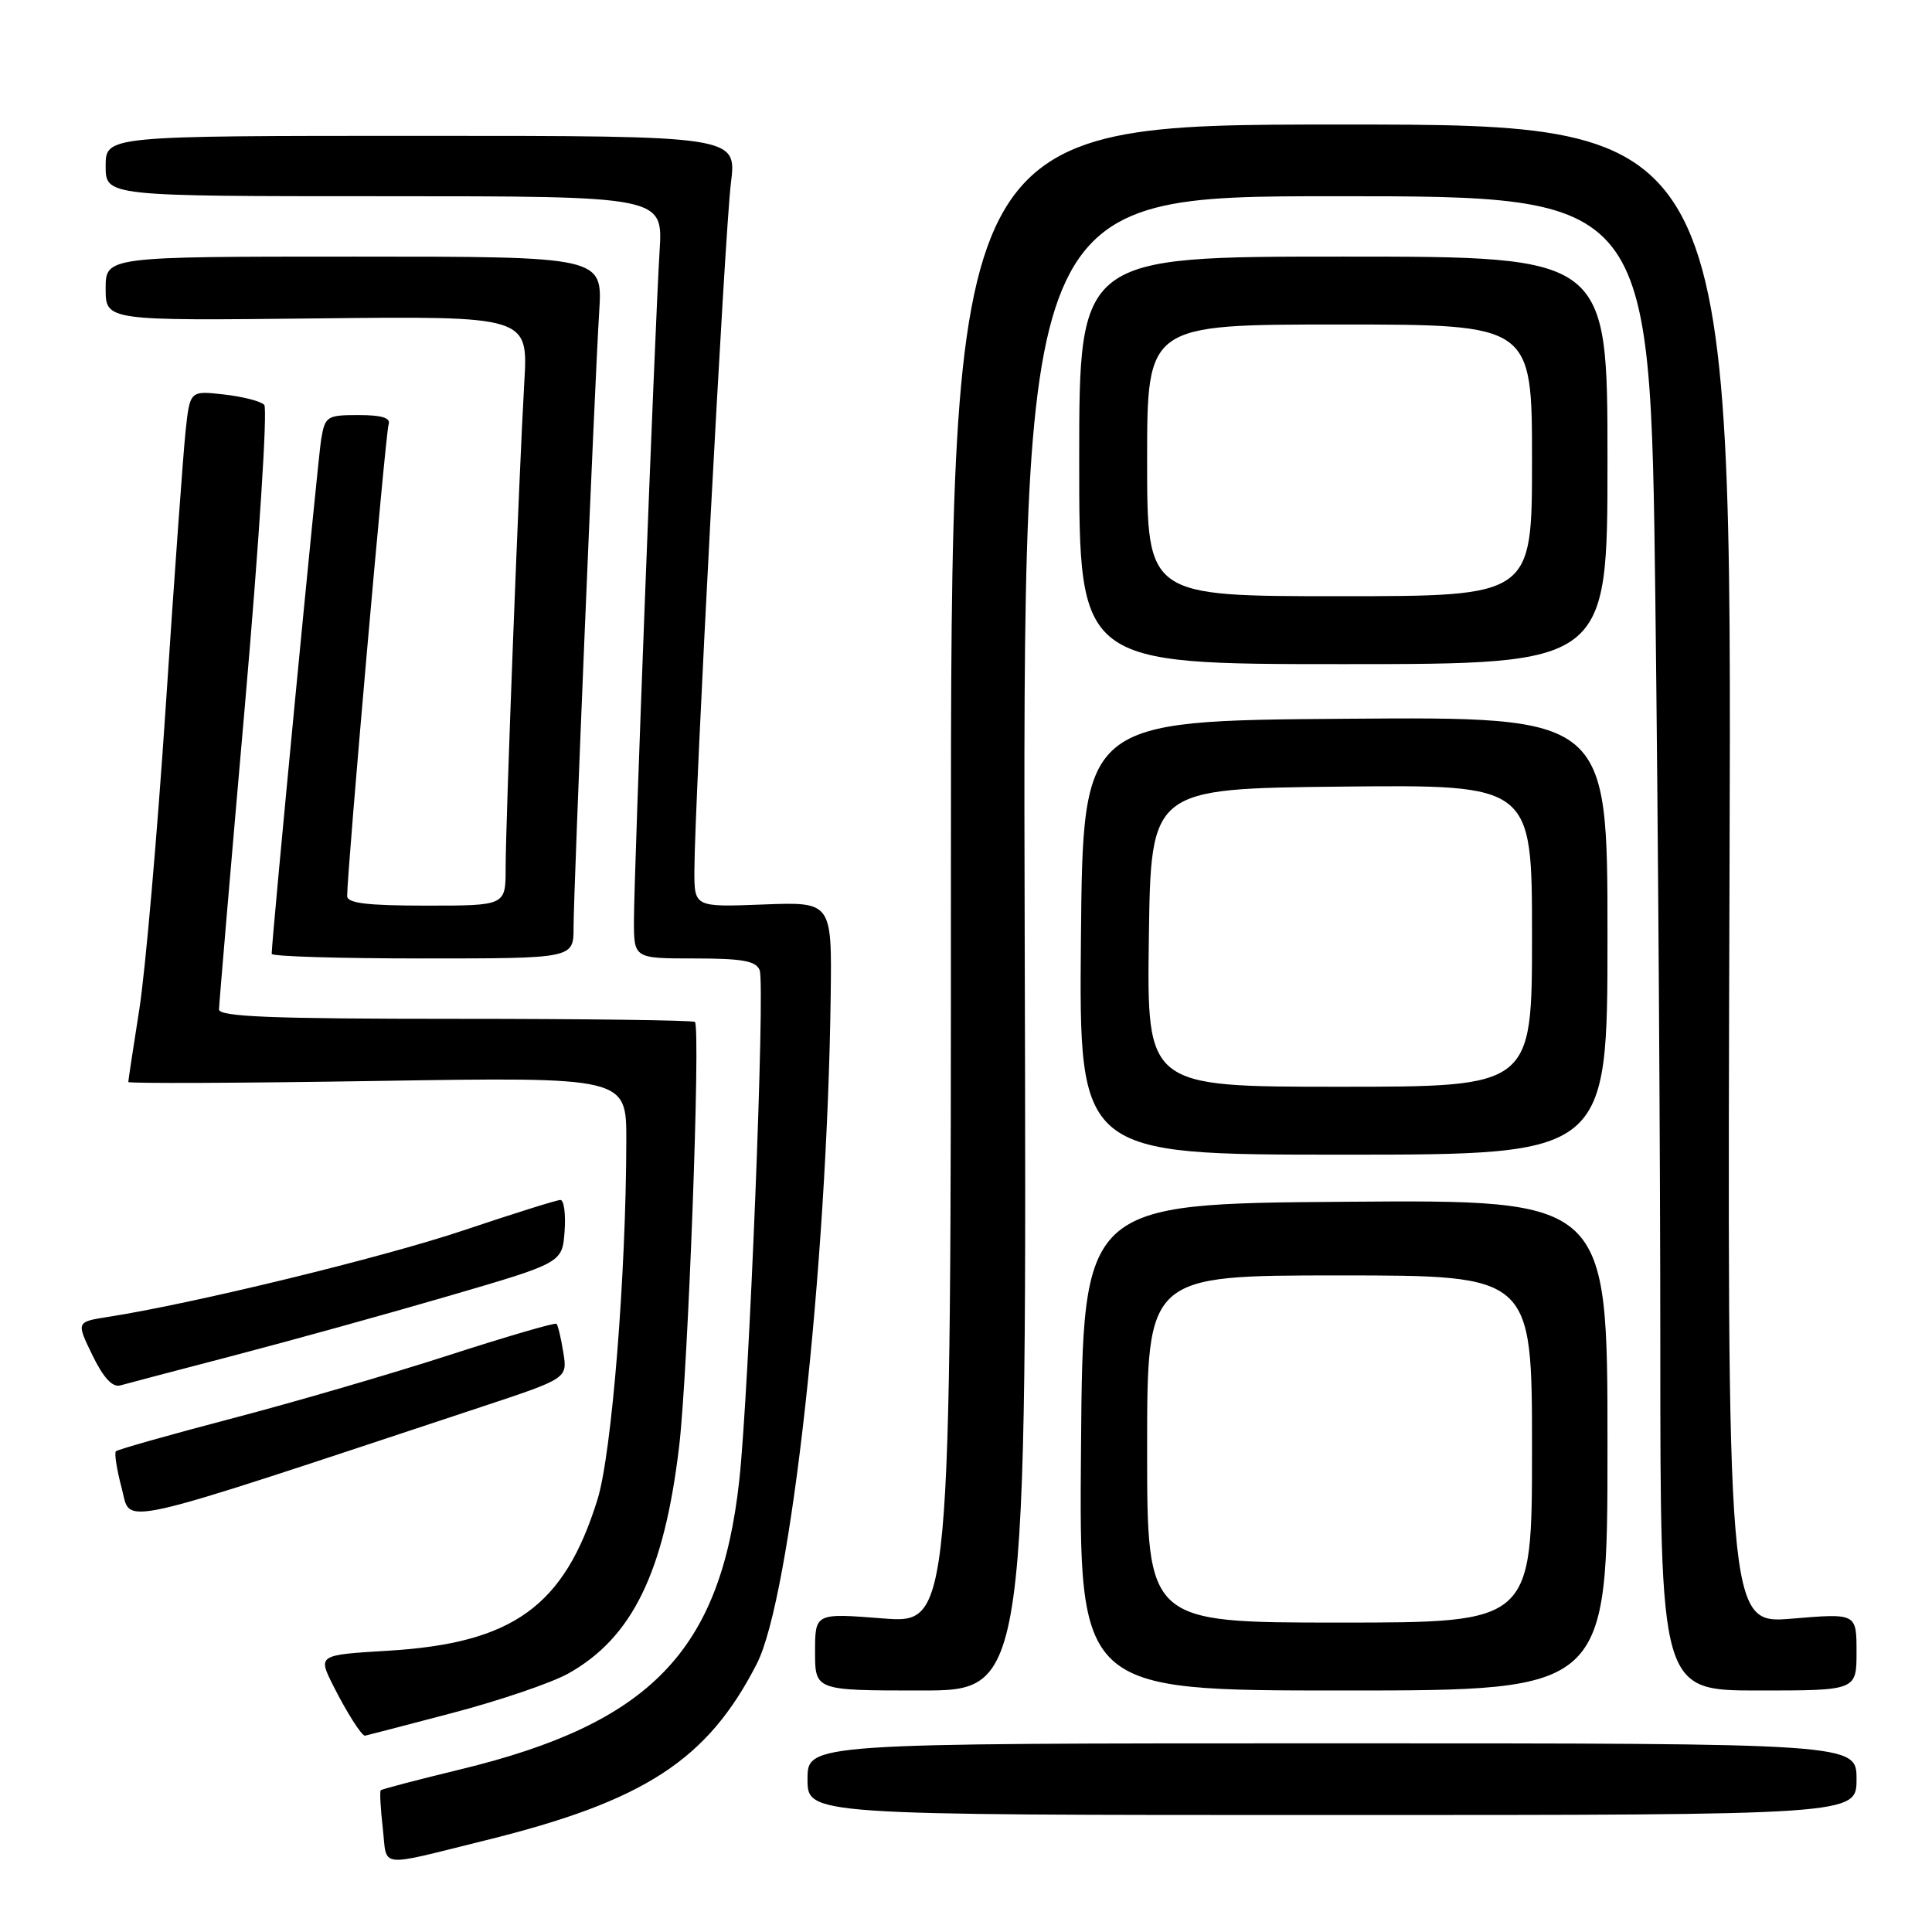 <?xml version="1.0" encoding="UTF-8" standalone="no"?>
<!DOCTYPE svg PUBLIC "-//W3C//DTD SVG 1.1//EN" "http://www.w3.org/Graphics/SVG/1.1/DTD/svg11.dtd" >
<svg xmlns="http://www.w3.org/2000/svg" xmlns:xlink="http://www.w3.org/1999/xlink" version="1.1" viewBox="0 0 256 256">
 <g >
 <path fill="currentColor"
d=" M 64.35 243.85 C 85.43 238.64 93.75 233.22 100.28 220.46 C 104.77 211.68 109.60 168.04 110.07 132.00 C 110.23 119.50 110.23 119.50 101.12 119.85 C 92.00 120.20 92.00 120.20 92.01 115.35 C 92.03 106.39 96.05 30.57 96.85 24.25 C 97.63 18.00 97.63 18.00 55.82 18.00 C 14.00 18.00 14.00 18.00 14.00 22.00 C 14.00 26.00 14.00 26.00 50.92 26.00 C 87.85 26.00 87.85 26.00 87.40 33.25 C 86.78 43.26 84.00 115.86 84.00 122.01 C 84.00 127.00 84.00 127.00 92.03 127.00 C 98.38 127.00 100.19 127.33 100.66 128.56 C 101.41 130.51 99.25 184.45 97.95 196.23 C 95.46 218.76 86.20 228.35 61.02 234.45 C 55.36 235.82 50.60 237.07 50.45 237.22 C 50.30 237.37 50.42 239.63 50.72 242.24 C 51.33 247.62 49.81 247.44 64.35 243.85 Z  M 246.00 235.75 C 246.00 231.00 246.00 231.00 176.50 231.00 C 107.00 231.00 107.00 231.00 107.00 235.75 C 107.00 240.50 107.00 240.50 176.50 240.50 C 246.00 240.50 246.00 240.50 246.00 235.75 Z  M 59.89 226.99 C 66.15 225.35 73.08 222.99 75.30 221.75 C 83.78 217.01 88.01 208.34 89.99 191.65 C 91.17 181.74 92.86 136.19 92.08 135.41 C 91.85 135.19 77.57 135.00 60.33 135.00 C 35.92 135.00 29.00 134.72 29.02 133.75 C 29.03 133.06 30.57 114.95 32.45 93.50 C 34.32 72.05 35.48 54.11 35.01 53.64 C 34.55 53.16 32.15 52.55 29.67 52.27 C 25.17 51.76 25.17 51.76 24.59 57.13 C 24.28 60.08 23.09 76.45 21.97 93.50 C 20.84 110.55 19.26 128.66 18.46 133.74 C 17.66 138.82 17.00 143.15 17.00 143.37 C 17.00 143.58 31.85 143.52 50.00 143.23 C 83.00 142.71 83.00 142.71 82.99 151.10 C 82.96 168.96 81.06 192.63 79.17 198.69 C 74.77 212.85 67.99 217.74 51.41 218.73 C 42.11 219.29 42.11 219.29 44.17 223.39 C 45.94 226.90 47.92 230.02 48.37 229.99 C 48.44 229.99 53.62 228.64 59.89 226.99 Z  M 135.78 125.00 C 135.50 26.00 135.50 26.00 177.09 26.00 C 218.67 26.00 218.67 26.00 219.34 79.25 C 219.70 108.54 220.00 153.09 220.00 178.25 C 220.00 224.00 220.00 224.00 233.00 224.00 C 246.00 224.00 246.00 224.00 246.00 218.88 C 246.00 213.76 246.00 213.76 237.42 214.48 C 228.85 215.19 228.85 215.19 229.17 115.85 C 229.50 16.50 229.50 16.50 177.75 16.50 C 126.00 16.50 126.00 16.50 126.00 115.83 C 126.00 215.15 126.00 215.15 117.00 214.45 C 108.00 213.74 108.00 213.74 108.00 218.87 C 108.00 224.00 108.00 224.00 122.03 224.00 C 136.06 224.00 136.06 224.00 135.78 125.00 Z  M 213.00 191.49 C 213.00 158.97 213.00 158.97 178.25 159.24 C 143.50 159.50 143.50 159.50 143.24 191.75 C 142.97 224.00 142.97 224.00 177.99 224.00 C 213.00 224.00 213.00 224.00 213.00 191.49 Z  M 63.85 186.40 C 75.20 182.64 75.20 182.64 74.64 179.19 C 74.34 177.30 73.93 175.60 73.74 175.41 C 73.56 175.22 67.12 177.10 59.45 179.58 C 51.78 182.06 38.82 185.84 30.64 187.98 C 22.47 190.12 15.60 192.07 15.36 192.30 C 15.13 192.54 15.47 194.74 16.13 197.20 C 17.45 202.12 14.09 202.88 63.85 186.40 Z  M 31.00 179.61 C 38.42 177.67 51.25 174.12 59.50 171.71 C 74.50 167.33 74.50 167.33 74.81 163.17 C 74.98 160.88 74.73 159.00 74.26 159.00 C 73.79 159.00 68.03 160.81 61.45 163.02 C 50.78 166.61 25.56 172.75 14.30 174.50 C 10.10 175.16 10.10 175.16 12.25 179.58 C 13.71 182.57 14.90 183.87 15.95 183.57 C 16.80 183.33 23.57 181.55 31.00 179.61 Z  M 213.00 123.99 C 213.00 94.97 213.00 94.97 178.25 95.24 C 143.50 95.50 143.50 95.50 143.23 124.25 C 142.97 153.00 142.97 153.00 177.98 153.00 C 213.00 153.00 213.00 153.00 213.00 123.99 Z  M 76.00 122.91 C 76.00 117.94 78.77 51.38 79.40 41.25 C 79.85 34.00 79.85 34.00 46.92 34.00 C 14.00 34.00 14.00 34.00 14.00 38.25 C 14.00 42.50 14.00 42.50 41.99 42.19 C 69.99 41.88 69.99 41.88 69.47 50.69 C 68.78 62.57 67.00 108.83 67.00 115.03 C 67.00 120.00 67.00 120.00 56.50 120.00 C 48.66 120.00 46.00 119.68 46.00 118.73 C 46.00 115.35 51.09 57.34 51.49 56.25 C 51.80 55.37 50.63 55.00 47.51 55.00 C 43.30 55.00 43.07 55.15 42.55 58.25 C 42.11 60.95 36.00 124.46 36.00 126.39 C 36.00 126.73 45.00 127.00 56.00 127.00 C 76.00 127.00 76.00 127.00 76.00 122.91 Z  M 213.00 61.00 C 213.00 34.00 213.00 34.00 178.00 34.00 C 143.00 34.00 143.00 34.00 143.00 61.00 C 143.00 88.00 143.00 88.00 178.00 88.00 C 213.00 88.00 213.00 88.00 213.00 61.00 Z  M 152.00 192.00 C 152.00 169.00 152.00 169.00 177.50 169.00 C 203.00 169.00 203.00 169.00 203.00 192.00 C 203.00 215.00 203.00 215.00 177.50 215.00 C 152.00 215.00 152.00 215.00 152.00 192.00 Z  M 152.23 124.25 C 152.50 104.50 152.50 104.50 177.75 104.23 C 203.00 103.97 203.00 103.97 203.00 123.98 C 203.00 144.00 203.00 144.00 177.48 144.00 C 151.96 144.00 151.96 144.00 152.23 124.25 Z  M 152.00 61.00 C 152.00 43.00 152.00 43.00 177.50 43.00 C 203.00 43.00 203.00 43.00 203.00 61.00 C 203.00 79.00 203.00 79.00 177.50 79.00 C 152.00 79.00 152.00 79.00 152.00 61.00 Z "/>
</g>
</svg>